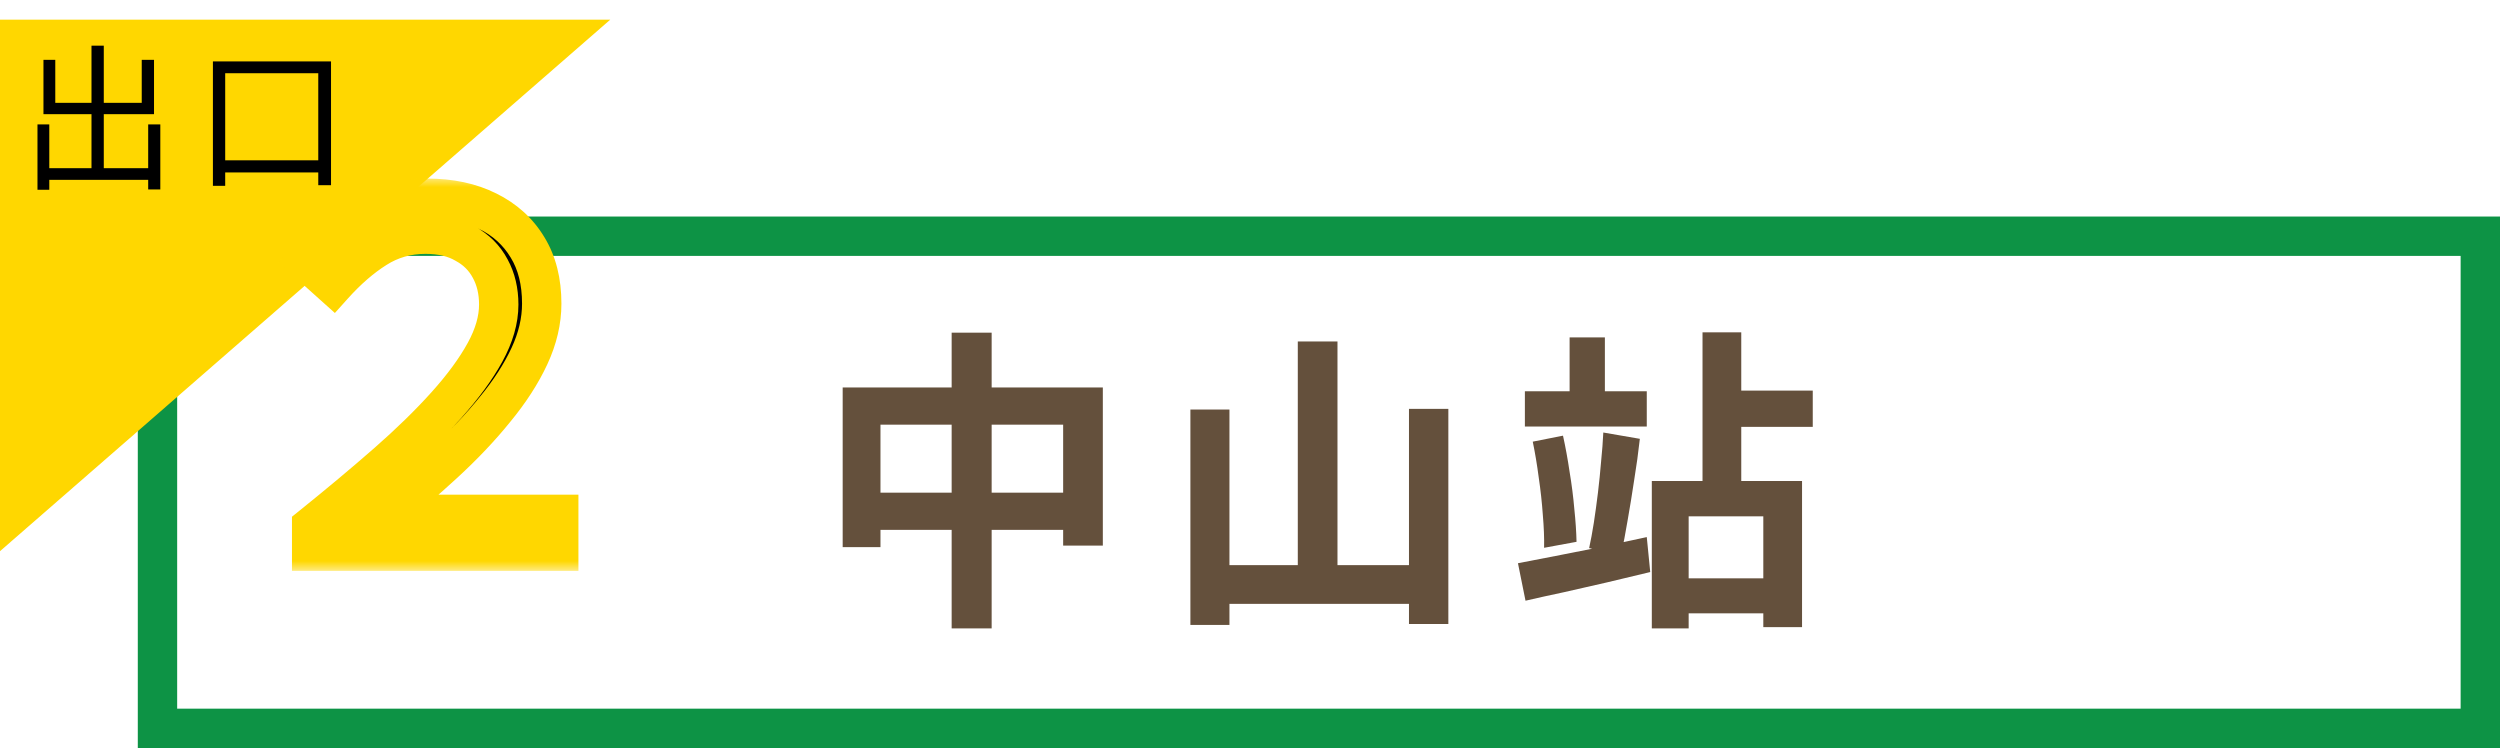 <svg width="127" height="38" viewBox="0 0 127 38" fill="none" xmlns="http://www.w3.org/2000/svg">
<rect x="8" y="12" width="118" height="25" stroke="#0D9345" stroke-width="2"/>
<path d="M42.808 19.684H56.024V27.716H54.008V21.572H44.728V27.796H42.808V19.684ZM43.8 25.028H55.128V26.916H43.8V25.028ZM48.344 16.9H50.376V31.924H48.344V16.9ZM65.928 17.348H67.944V29.86H65.928V17.348ZM60.472 20.804H62.456V31.748H60.472V20.804ZM71.576 20.772H73.576V31.7H71.576V20.772ZM61.448 28.708H72.472V30.676H61.448V28.708ZM77.464 19.876H83.656V21.668H77.464V19.876ZM79.736 17.14H81.528V20.772H79.736V17.14ZM87.448 19.844H92.088V21.684H87.448V19.844ZM84.776 29.38H90.504V31.156H84.776V29.38ZM86.488 16.884H88.456V25.22H86.488V16.884ZM83.912 24.436H91.544V31.86H89.576V26.228H85.784V31.924H83.912V24.436ZM77.112 28.612C77.667 28.505 78.301 28.383 79.016 28.244C79.731 28.105 80.488 27.956 81.288 27.796C82.088 27.625 82.877 27.455 83.656 27.284L83.832 29.06C83.107 29.231 82.371 29.407 81.624 29.588C80.877 29.759 80.152 29.924 79.448 30.084C78.744 30.233 78.093 30.377 77.496 30.516L77.112 28.612ZM77.864 22.436L79.4 22.132C79.528 22.708 79.64 23.321 79.736 23.972C79.843 24.612 79.923 25.241 79.976 25.86C80.04 26.468 80.077 27.023 80.088 27.524L78.44 27.828C78.451 27.337 78.429 26.783 78.376 26.164C78.333 25.545 78.264 24.911 78.168 24.26C78.083 23.609 77.981 23.001 77.864 22.436ZM81.448 21.972L83.304 22.292C83.229 22.975 83.133 23.673 83.016 24.388C82.909 25.103 82.797 25.791 82.68 26.452C82.573 27.103 82.461 27.679 82.344 28.18L80.728 27.844C80.813 27.46 80.893 27.028 80.968 26.548C81.043 26.057 81.112 25.551 81.176 25.028C81.24 24.495 81.293 23.967 81.336 23.444C81.389 22.921 81.427 22.431 81.448 21.972Z" fill="#64503C"/>
<path d="M31 1L3.3116e-06 28L2.12669e-06 1L31 1Z" fill="#FFD700"/>
<path d="M2.2 8.544H7.848V9.136H2.2V8.544ZM4.648 2.32H5.272V8.888H4.648V2.32ZM1.904 6.32H2.504V9.64H1.904V6.32ZM7.528 6.32H8.144V9.624H7.528V6.32ZM2.208 3.04H2.808V5.224H7.2V3.04H7.824V5.8H2.208V3.04ZM10.816 3.12H16.816V9.408H16.168V3.72H11.44V9.44H10.816V3.12ZM11.096 8.144H16.608V8.76H11.096V8.144Z" fill="black"/>
<mask id="path-5-outside-1_2147_526" maskUnits="userSpaceOnUse" x="14" y="9" width="16" height="20" fill="black">
<rect fill="white" x="14" y="9" width="16" height="20"/>
<path d="M15.832 28V26.728C17.224 25.608 18.496 24.544 19.648 23.536C20.816 22.512 21.824 21.528 22.672 20.584C23.52 19.64 24.176 18.744 24.64 17.896C25.104 17.048 25.336 16.24 25.336 15.472C25.336 14.784 25.192 14.176 24.904 13.648C24.616 13.104 24.192 12.68 23.632 12.376C23.088 12.056 22.416 11.896 21.616 11.896C20.688 11.896 19.848 12.136 19.096 12.616C18.36 13.08 17.64 13.704 16.936 14.488L15.544 13.24C16.376 12.28 17.296 11.512 18.304 10.936C19.328 10.36 20.464 10.072 21.712 10.072C22.88 10.072 23.896 10.288 24.76 10.72C25.64 11.152 26.32 11.768 26.8 12.568C27.28 13.352 27.52 14.304 27.52 15.424C27.52 16.304 27.312 17.192 26.896 18.088C26.48 18.984 25.896 19.888 25.144 20.8C24.408 21.712 23.544 22.624 22.552 23.536C21.576 24.432 20.52 25.344 19.384 26.272C19.864 26.224 20.336 26.192 20.8 26.176C21.264 26.144 21.72 26.128 22.168 26.128H28.384V28H15.832Z"/>
</mask>
<path d="M15.832 28V26.728C17.224 25.608 18.496 24.544 19.648 23.536C20.816 22.512 21.824 21.528 22.672 20.584C23.52 19.64 24.176 18.744 24.64 17.896C25.104 17.048 25.336 16.24 25.336 15.472C25.336 14.784 25.192 14.176 24.904 13.648C24.616 13.104 24.192 12.68 23.632 12.376C23.088 12.056 22.416 11.896 21.616 11.896C20.688 11.896 19.848 12.136 19.096 12.616C18.36 13.08 17.64 13.704 16.936 14.488L15.544 13.24C16.376 12.28 17.296 11.512 18.304 10.936C19.328 10.36 20.464 10.072 21.712 10.072C22.88 10.072 23.896 10.288 24.76 10.72C25.64 11.152 26.32 11.768 26.8 12.568C27.28 13.352 27.52 14.304 27.52 15.424C27.52 16.304 27.312 17.192 26.896 18.088C26.48 18.984 25.896 19.888 25.144 20.8C24.408 21.712 23.544 22.624 22.552 23.536C21.576 24.432 20.52 25.344 19.384 26.272C19.864 26.224 20.336 26.192 20.8 26.176C21.264 26.144 21.72 26.128 22.168 26.128H28.384V28H15.832Z" fill="black"/>
<path d="M15.832 28H14.832V29H15.832V28ZM15.832 26.728L15.205 25.949L14.832 26.249V26.728H15.832ZM19.648 23.536L20.306 24.289L20.307 24.288L19.648 23.536ZM22.672 20.584L21.928 19.916L21.928 19.916L22.672 20.584ZM24.64 17.896L23.763 17.416L23.763 17.416L24.64 17.896ZM24.904 13.648L24.02 14.116L24.026 14.127L24.904 13.648ZM23.632 12.376L23.125 13.238L23.14 13.247L23.155 13.255L23.632 12.376ZM19.096 12.616L19.629 13.462L19.634 13.459L19.096 12.616ZM16.936 14.488L16.268 15.233L17.012 15.9L17.68 15.156L16.936 14.488ZM15.544 13.24L14.788 12.585L14.144 13.328L14.877 13.985L15.544 13.24ZM18.304 10.936L17.814 10.064L17.808 10.068L18.304 10.936ZM24.76 10.72L24.313 11.614L24.319 11.618L24.76 10.72ZM26.8 12.568L25.942 13.082L25.947 13.09L26.8 12.568ZM26.896 18.088L27.803 18.509L27.803 18.509L26.896 18.088ZM25.144 20.8L24.372 20.164L24.366 20.172L25.144 20.8ZM22.552 23.536L23.228 24.273L23.229 24.272L22.552 23.536ZM19.384 26.272L18.751 25.498L16.181 27.597L19.483 27.267L19.384 26.272ZM20.8 26.176L20.834 27.175L20.852 27.175L20.869 27.174L20.8 26.176ZM28.384 26.128H29.384V25.128H28.384V26.128ZM28.384 28V29H29.384V28H28.384ZM15.832 28H16.832V26.728H15.832H14.832V28H15.832ZM15.832 26.728L16.459 27.507C17.86 26.38 19.143 25.307 20.306 24.289L19.648 23.536L18.989 22.783C17.849 23.781 16.588 24.836 15.205 25.949L15.832 26.728ZM19.648 23.536L20.307 24.288C21.499 23.243 22.536 22.232 23.416 21.252L22.672 20.584L21.928 19.916C21.112 20.825 20.133 21.781 18.989 22.784L19.648 23.536ZM22.672 20.584L23.416 21.252C24.3 20.268 25.007 19.309 25.517 18.376L24.64 17.896L23.763 17.416C23.345 18.179 22.74 19.012 21.928 19.916L22.672 20.584ZM24.64 17.896L25.517 18.376C26.041 17.418 26.336 16.446 26.336 15.472H25.336H24.336C24.336 16.034 24.167 16.678 23.763 17.416L24.64 17.896ZM25.336 15.472H26.336C26.336 14.641 26.161 13.864 25.782 13.169L24.904 13.648L24.026 14.127C24.223 14.488 24.336 14.927 24.336 15.472H25.336ZM24.904 13.648L25.788 13.18C25.404 12.456 24.836 11.892 24.109 11.497L23.632 12.376L23.155 13.255C23.548 13.468 23.828 13.752 24.02 14.116L24.904 13.648ZM23.632 12.376L24.139 11.514C23.405 11.082 22.547 10.896 21.616 10.896V11.896V12.896C22.285 12.896 22.771 13.03 23.125 13.238L23.632 12.376ZM21.616 11.896V10.896C20.505 10.896 19.477 11.186 18.558 11.773L19.096 12.616L19.634 13.459C20.219 13.086 20.871 12.896 21.616 12.896V11.896ZM19.096 12.616L18.563 11.77C17.734 12.292 16.945 12.981 16.192 13.82L16.936 14.488L17.68 15.156C18.335 14.427 18.986 13.868 19.629 13.462L19.096 12.616ZM16.936 14.488L17.604 13.743L16.212 12.495L15.544 13.24L14.877 13.985L16.268 15.233L16.936 14.488ZM15.544 13.24L16.3 13.895C17.065 13.012 17.899 12.319 18.8 11.804L18.304 10.936L17.808 10.068C16.693 10.705 15.687 11.548 14.788 12.585L15.544 13.24ZM18.304 10.936L18.794 11.808C19.659 11.321 20.625 11.072 21.712 11.072V10.072V9.072C20.303 9.072 18.997 9.399 17.814 10.064L18.304 10.936ZM21.712 10.072V11.072C22.757 11.072 23.614 11.265 24.313 11.614L24.76 10.72L25.207 9.826C24.178 9.311 23.003 9.072 21.712 9.072V10.072ZM24.76 10.72L24.319 11.618C25.036 11.969 25.567 12.456 25.942 13.082L26.8 12.568L27.657 12.053C27.073 11.08 26.244 10.335 25.201 9.822L24.76 10.72ZM26.8 12.568L25.947 13.09C26.312 13.686 26.52 14.448 26.52 15.424H27.52H28.52C28.52 14.16 28.248 13.018 27.653 12.046L26.8 12.568ZM27.52 15.424H26.52C26.52 16.142 26.351 16.887 25.989 17.667L26.896 18.088L27.803 18.509C28.273 17.497 28.52 16.466 28.52 15.424H27.52ZM26.896 18.088L25.989 17.667C25.615 18.472 25.081 19.305 24.372 20.164L25.144 20.8L25.916 21.436C26.711 20.471 27.345 19.496 27.803 18.509L26.896 18.088ZM25.144 20.8L24.366 20.172C23.665 21.04 22.836 21.916 21.875 22.8L22.552 23.536L23.229 24.272C24.252 23.331 25.151 22.384 25.922 21.428L25.144 20.8ZM22.552 23.536L21.876 22.799C20.915 23.681 19.874 24.581 18.751 25.498L19.384 26.272L20.017 27.046C21.166 26.108 22.237 25.183 23.228 24.273L22.552 23.536ZM19.384 26.272L19.483 27.267C19.943 27.221 20.393 27.191 20.834 27.175L20.8 26.176L20.765 25.177C20.279 25.193 19.785 25.227 19.285 25.277L19.384 26.272ZM20.8 26.176L20.869 27.174C21.311 27.143 21.744 27.128 22.168 27.128V26.128V25.128C21.696 25.128 21.217 25.145 20.731 25.178L20.8 26.176ZM22.168 26.128V27.128H28.384V26.128V25.128H22.168V26.128ZM28.384 26.128H27.384V28H28.384H29.384V26.128H28.384ZM28.384 28V27H15.832V28V29H28.384V28Z" fill="#FFD700" mask="url(#path-5-outside-1_2147_526)"/>
</svg>
